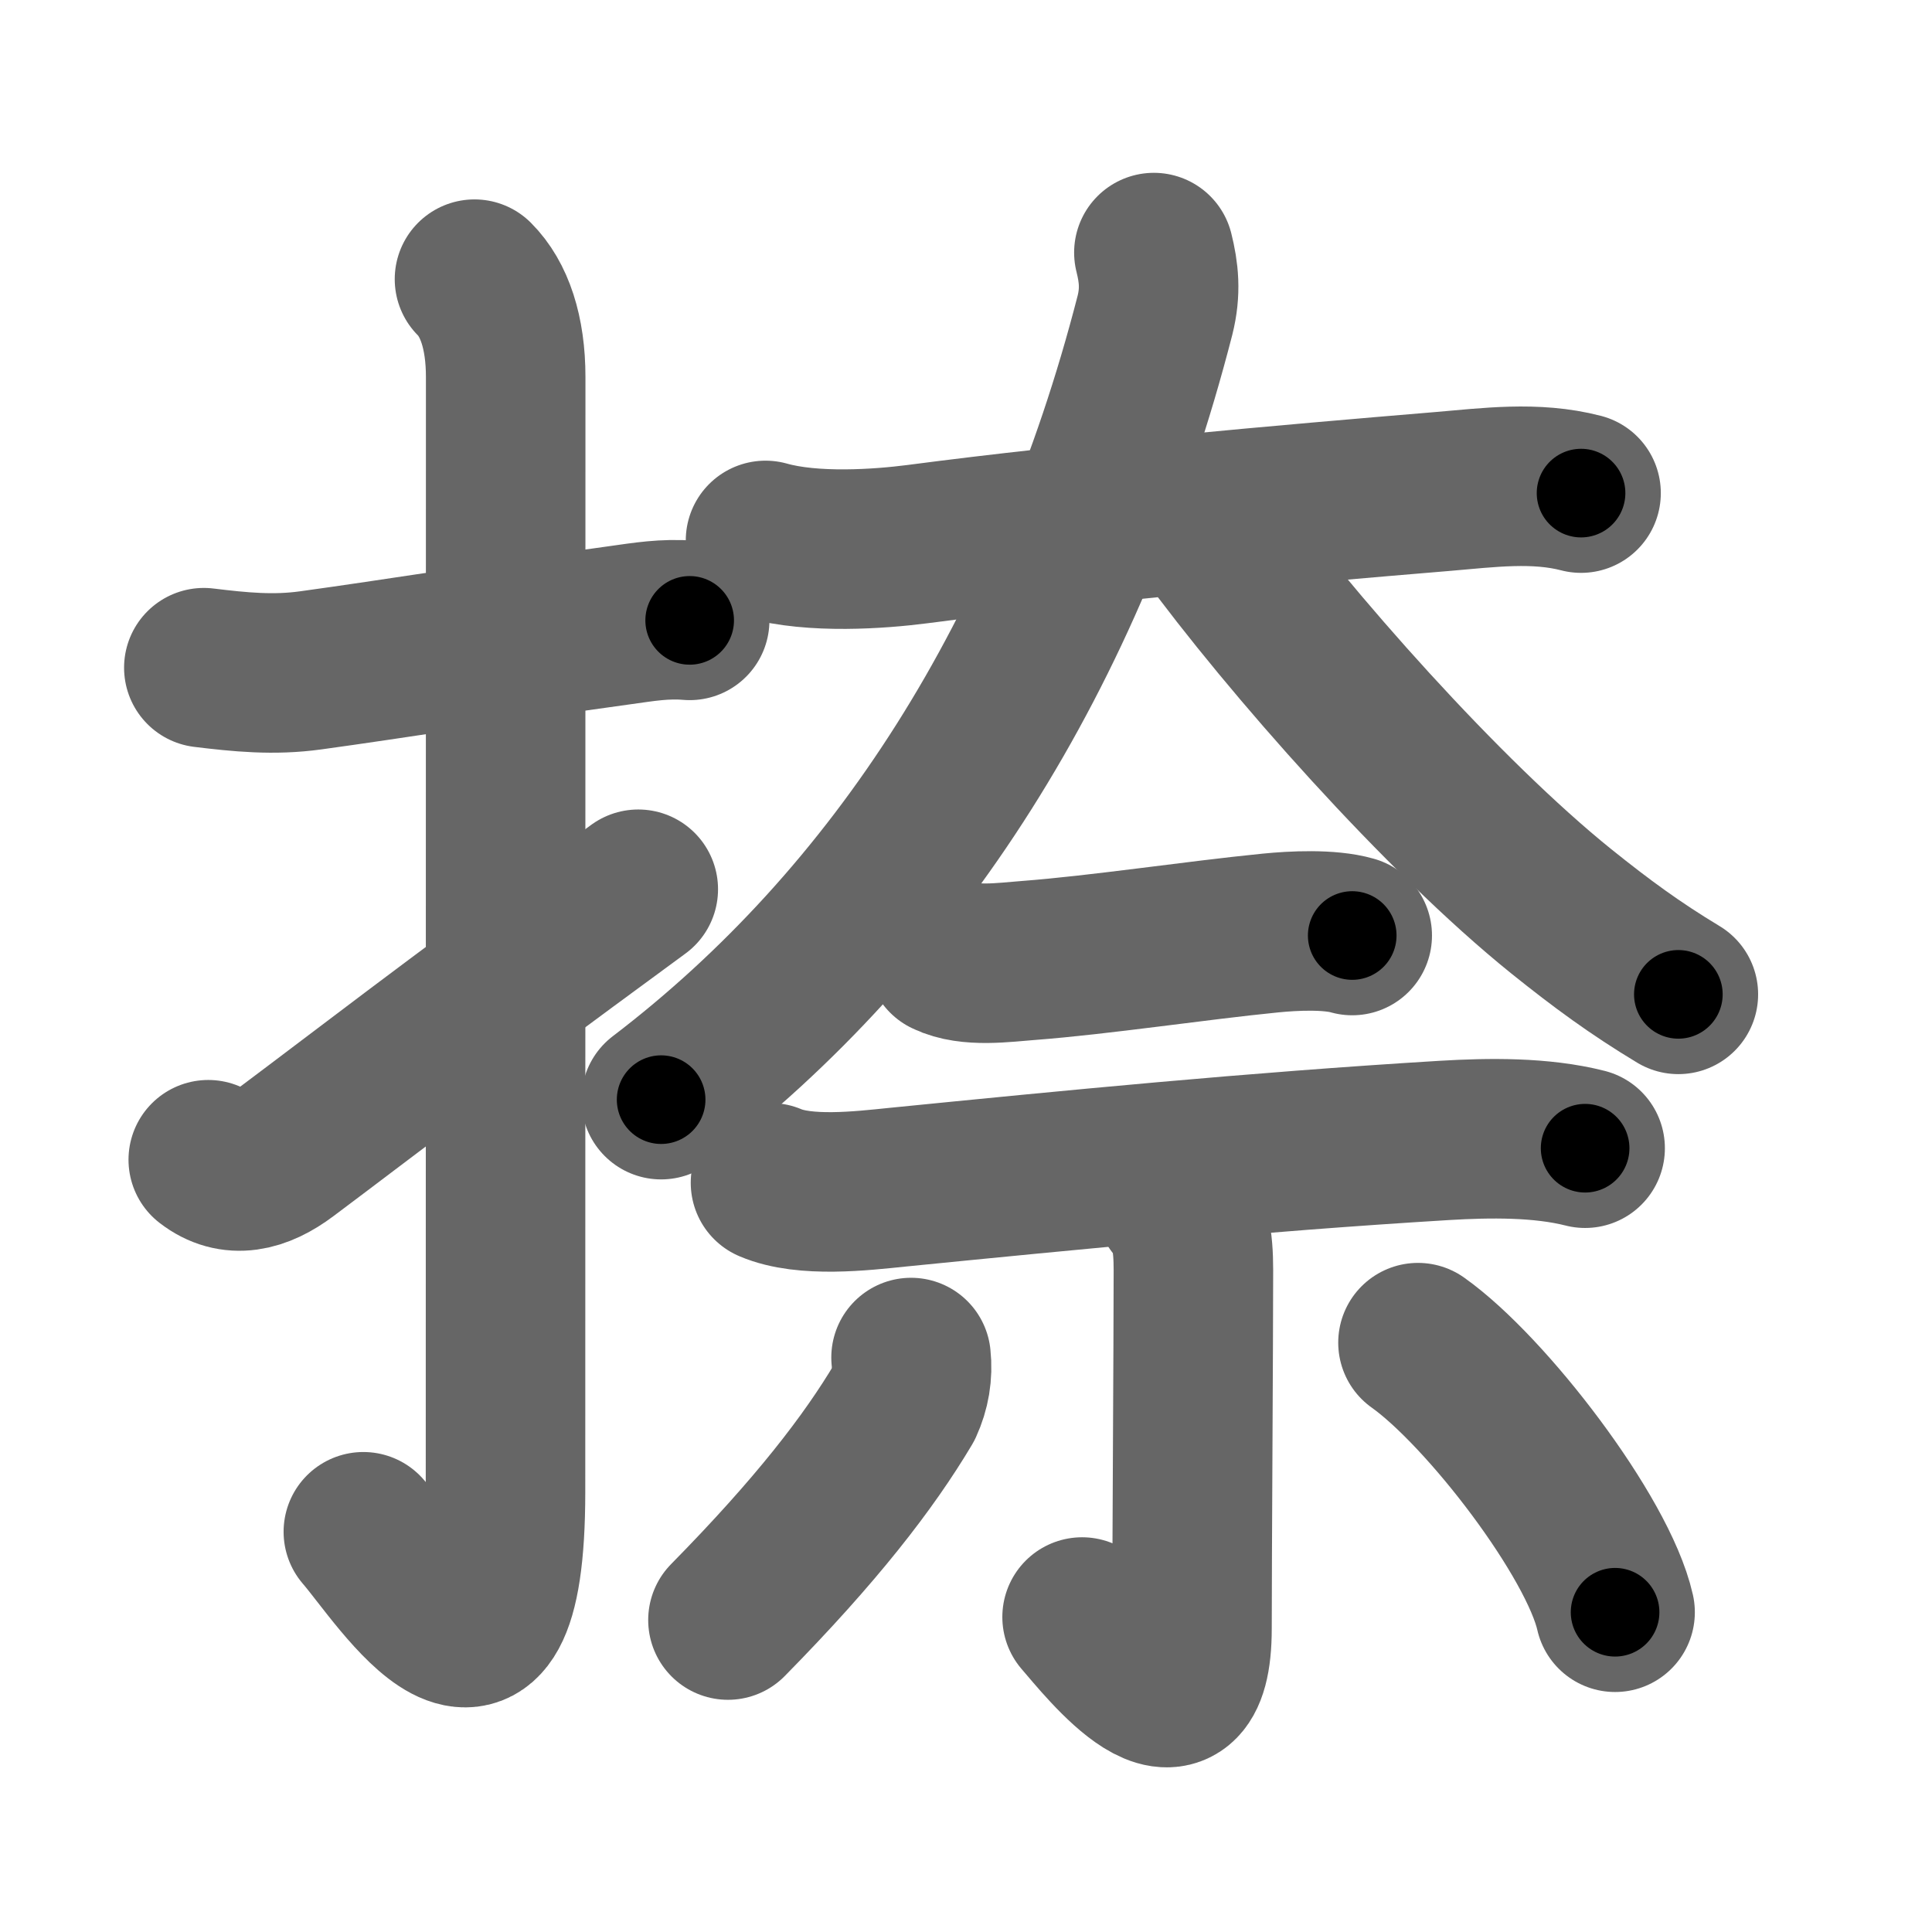 <svg xmlns="http://www.w3.org/2000/svg" width="109" height="109" viewBox="0 0 109 109" id="637a"><g fill="none" stroke="#666" stroke-width="9" stroke-linecap="round" stroke-linejoin="round"><g><g><path d="M11.5,37.67c2.05,0.25,3.94,0.44,6.03,0.15c4.6-0.63,10.93-1.65,17.47-2.55c1.3-0.18,2.5-0.39,3.91-0.27" /><path d="M26.77,15.75c1.12,1.12,1.76,3,1.76,5.52c0,15.23-0.01,51.46-0.01,62.9c0,14.25-5.89,4.71-8.02,2.25" /><path d="M11.75,65.43c1.38,1.07,2.88,0.7,4.38-0.43c4.82-3.61,8-6.12,19.88-14.83" /></g><g><g><path d="M43.19,30.49c2.69,0.76,6.47,0.48,8.56,0.21c9.52-1.25,20.86-2.24,29.62-2.97c2.61-0.22,5.25-0.58,7.83,0.09" /><path d="M65.1,14.25c0.28,1.12,0.4,2.19,0.06,3.54C60.25,36.88,50.62,51.88,37.3,62.04" /><path d="M68,29.75c4.75,6.5,13.4,16.28,20.09,21.67c2.28,1.83,4.16,3.21,6.6,4.68" /></g><g><path d="M53.4,53.95c1.29,0.63,3.26,0.34,4.6,0.24c4.07-0.31,9.44-1.13,13.67-1.55c1.3-0.13,3.33-0.23,4.62,0.14" /><path d="M43.47,66.73c1.94,0.83,5.13,0.46,7.17,0.25C60.5,66,70.62,65,81.5,64.34c2.53-0.15,5.45-0.19,7.93,0.44" /><path d="M66.31,67.9c0.83,0.83,1.02,2.1,1.02,3.76c0,3.84-0.08,16.38-0.08,20.21c0,7.12-4.88,0.88-6.2-0.64" /><path d="M51.4,76.59c0.1,0.92-0.05,1.79-0.43,2.62c-1.96,3.29-4.9,7.11-9.9,12.19" /><path d="M80,75.75c3.86,2.74,10.16,10.95,11.12,15.21" /></g></g></g></g><g fill="none" stroke="#000" stroke-width="5" stroke-linecap="round" stroke-linejoin="round"><path d="M11.5,37.67c2.05,0.25,3.94,0.44,6.03,0.15c4.6-0.63,10.93-1.65,17.47-2.55c1.3-0.18,2.5-0.39,3.91-0.27" stroke-dasharray="27.636" stroke-dashoffset="27.636"><animate attributeName="stroke-dashoffset" values="27.636;27.636;0" dur="0.276s" fill="freeze" begin="0s;637a.click" /></path><path d="M26.77,15.75c1.12,1.12,1.76,3,1.76,5.52c0,15.23-0.01,51.46-0.01,62.9c0,14.25-5.89,4.71-8.02,2.25" stroke-dasharray="85.45" stroke-dashoffset="85.45"><animate attributeName="stroke-dashoffset" values="85.45" fill="freeze" begin="637a.click" /><animate attributeName="stroke-dashoffset" values="85.45;85.45;0" keyTimes="0;0.301;1" dur="0.918s" fill="freeze" begin="0s;637a.click" /></path><path d="M11.75,65.43c1.38,1.07,2.88,0.7,4.38-0.43c4.82-3.61,8-6.12,19.88-14.83" stroke-dasharray="29.589" stroke-dashoffset="29.589"><animate attributeName="stroke-dashoffset" values="29.589" fill="freeze" begin="637a.click" /><animate attributeName="stroke-dashoffset" values="29.589;29.589;0" keyTimes="0;0.756;1" dur="1.214s" fill="freeze" begin="0s;637a.click" /></path><path d="M43.19,30.49c2.69,0.76,6.47,0.48,8.56,0.21c9.52-1.25,20.86-2.24,29.62-2.97c2.61-0.22,5.25-0.58,7.83,0.09" stroke-dasharray="46.258" stroke-dashoffset="46.258"><animate attributeName="stroke-dashoffset" values="46.258" fill="freeze" begin="637a.click" /><animate attributeName="stroke-dashoffset" values="46.258;46.258;0" keyTimes="0;0.724;1" dur="1.677s" fill="freeze" begin="0s;637a.click" /></path><path d="M65.1,14.25c0.28,1.12,0.4,2.19,0.06,3.54C60.25,36.88,50.62,51.88,37.3,62.04" stroke-dasharray="56.874" stroke-dashoffset="56.874"><animate attributeName="stroke-dashoffset" values="56.874" fill="freeze" begin="637a.click" /><animate attributeName="stroke-dashoffset" values="56.874;56.874;0" keyTimes="0;0.747;1" dur="2.246s" fill="freeze" begin="0s;637a.click" /></path><path d="M68,29.75c4.75,6.5,13.4,16.28,20.09,21.67c2.28,1.83,4.16,3.21,6.6,4.68" stroke-dasharray="37.714" stroke-dashoffset="37.714"><animate attributeName="stroke-dashoffset" values="37.714" fill="freeze" begin="637a.click" /><animate attributeName="stroke-dashoffset" values="37.714;37.714;0" keyTimes="0;0.856;1" dur="2.623s" fill="freeze" begin="0s;637a.click" /></path><path d="M53.4,53.95c1.29,0.63,3.26,0.34,4.6,0.24c4.07-0.31,9.44-1.13,13.67-1.55c1.3-0.13,3.33-0.23,4.62,0.14" stroke-dasharray="23.064" stroke-dashoffset="23.064"><animate attributeName="stroke-dashoffset" values="23.064" fill="freeze" begin="637a.click" /><animate attributeName="stroke-dashoffset" values="23.064;23.064;0" keyTimes="0;0.919;1" dur="2.854s" fill="freeze" begin="0s;637a.click" /></path><path d="M43.47,66.73c1.94,0.83,5.13,0.46,7.17,0.25C60.5,66,70.62,65,81.5,64.34c2.53-0.15,5.45-0.19,7.93,0.44" stroke-dasharray="46.191" stroke-dashoffset="46.191"><animate attributeName="stroke-dashoffset" values="46.191" fill="freeze" begin="637a.click" /><animate attributeName="stroke-dashoffset" values="46.191;46.191;0" keyTimes="0;0.861;1" dur="3.316s" fill="freeze" begin="0s;637a.click" /></path><path d="M66.31,67.9c0.83,0.83,1.02,2.1,1.02,3.76c0,3.84-0.08,16.38-0.08,20.21c0,7.12-4.88,0.88-6.2-0.64" stroke-dasharray="34.55" stroke-dashoffset="34.55"><animate attributeName="stroke-dashoffset" values="34.55" fill="freeze" begin="637a.click" /><animate attributeName="stroke-dashoffset" values="34.55;34.55;0" keyTimes="0;0.906;1" dur="3.661s" fill="freeze" begin="0s;637a.click" /></path><path d="M51.4,76.59c0.1,0.92-0.05,1.79-0.43,2.62c-1.96,3.29-4.9,7.11-9.9,12.19" stroke-dasharray="18.43" stroke-dashoffset="18.43"><animate attributeName="stroke-dashoffset" values="18.43" fill="freeze" begin="637a.click" /><animate attributeName="stroke-dashoffset" values="18.43;18.43;0" keyTimes="0;0.952;1" dur="3.845s" fill="freeze" begin="0s;637a.click" /></path><path d="M80,75.75c3.86,2.74,10.16,10.95,11.12,15.21" stroke-dasharray="19.085" stroke-dashoffset="19.085"><animate attributeName="stroke-dashoffset" values="19.085" fill="freeze" begin="637a.click" /><animate attributeName="stroke-dashoffset" values="19.085;19.085;0" keyTimes="0;0.953;1" dur="4.036s" fill="freeze" begin="0s;637a.click" /></path></g></svg>